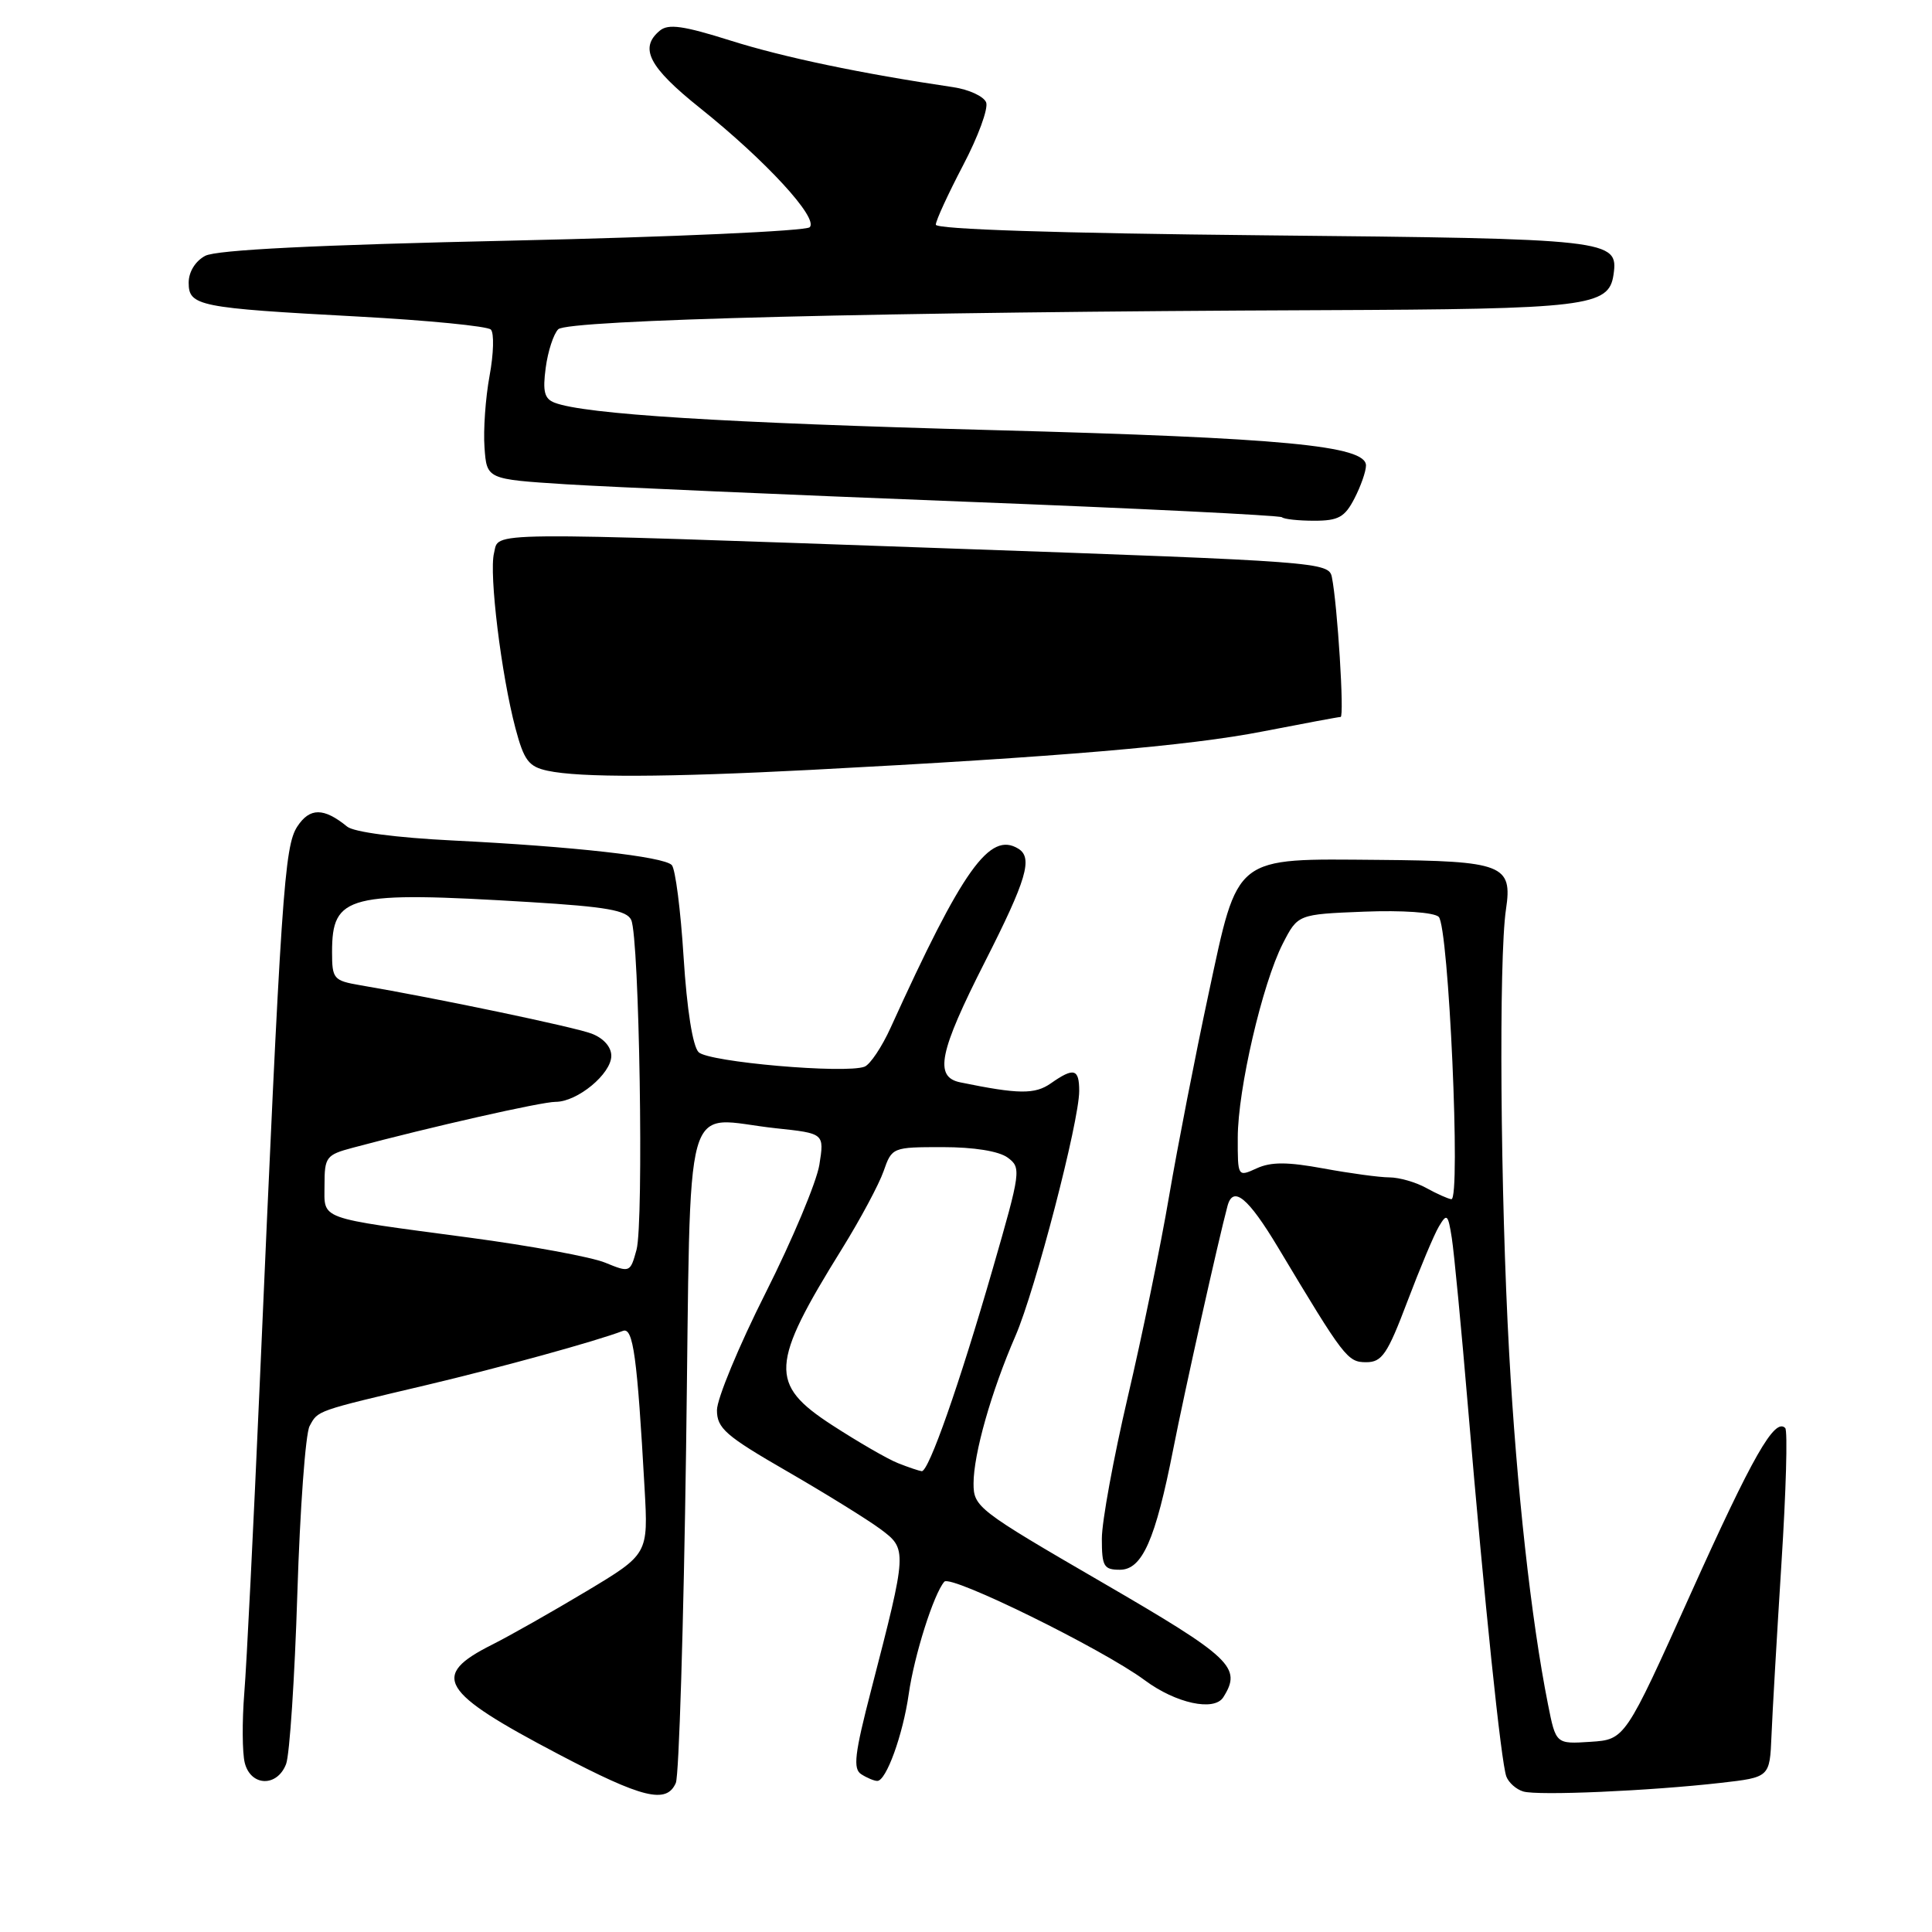 <?xml version="1.0" encoding="UTF-8" standalone="no"?>
<!DOCTYPE svg PUBLIC "-//W3C//DTD SVG 1.1//EN" "http://www.w3.org/Graphics/SVG/1.1/DTD/svg11.dtd" >
<svg xmlns="http://www.w3.org/2000/svg" xmlns:xlink="http://www.w3.org/1999/xlink" version="1.1" viewBox="0 0 256 256">
 <g >
 <path fill="currentColor"
d=" M 89.55 236.25 C 89.97 235.29 90.58 215.38 90.91 192.00 C 91.59 143.38 90.25 148.15 102.81 149.50 C 109.23 150.18 109.23 150.18 108.57 154.34 C 108.20 156.63 105.00 164.26 101.45 171.31 C 97.90 178.35 95.00 185.35 95.00 186.85 C 95.00 189.25 96.14 190.25 104.25 194.93 C 109.34 197.87 114.91 201.32 116.63 202.59 C 120.24 205.27 120.23 205.38 115.45 223.87 C 113.23 232.43 113.00 234.39 114.13 235.10 C 114.88 235.58 115.83 235.98 116.24 235.98 C 117.42 236.01 119.64 229.88 120.41 224.48 C 121.14 219.34 123.72 211.20 125.13 209.58 C 125.99 208.61 146.13 218.52 151.70 222.65 C 155.81 225.70 160.88 226.80 162.09 224.90 C 164.59 220.94 163.25 219.67 145.98 209.64 C 129.58 200.12 129.00 199.68 129.00 196.58 C 129.00 192.67 131.34 184.41 134.56 177.00 C 137.19 170.93 143.00 148.60 143.00 144.56 C 143.00 141.60 142.29 141.41 139.24 143.55 C 137.13 145.03 134.95 145.00 127.25 143.42 C 123.75 142.71 124.42 139.43 130.50 127.46 C 136.03 116.57 136.89 113.67 134.94 112.46 C 131.15 110.12 127.57 115.14 118.02 136.16 C 116.86 138.72 115.30 141.05 114.56 141.34 C 112.03 142.31 93.87 140.73 92.57 139.42 C 91.79 138.64 91.02 133.78 90.58 126.83 C 90.19 120.60 89.49 115.11 89.01 114.62 C 87.91 113.50 75.94 112.16 60.00 111.37 C 52.54 111.00 46.90 110.26 46.00 109.53 C 42.90 107.00 41.05 107.00 39.40 109.51 C 37.67 112.15 37.26 118.23 34.41 183.50 C 33.59 202.20 32.68 220.57 32.37 224.33 C 32.07 228.08 32.10 232.25 32.43 233.58 C 33.22 236.72 36.73 236.83 37.91 233.74 C 38.38 232.50 39.05 222.33 39.40 211.14 C 39.75 199.95 40.48 189.97 41.02 188.97 C 42.14 186.88 41.79 187.00 56.50 183.53 C 66.29 181.21 78.97 177.72 82.54 176.35 C 83.90 175.83 84.43 179.72 85.41 197.21 C 85.90 205.93 85.90 205.93 77.70 210.85 C 73.19 213.55 67.57 216.74 65.20 217.93 C 56.98 222.06 58.26 224.17 74.00 232.44 C 85.14 238.29 88.32 239.07 89.55 236.25 Z  M 228.00 236.24 C 234.50 235.50 234.50 235.50 234.73 230.00 C 234.85 226.97 235.45 216.70 236.05 207.16 C 236.66 197.63 236.89 189.55 236.55 189.22 C 235.16 187.82 232.25 192.91 224.03 211.17 C 215.33 230.50 215.33 230.50 210.74 230.80 C 206.16 231.10 206.16 231.10 205.11 225.80 C 202.88 214.59 200.97 197.26 199.97 179.25 C 198.80 158.13 198.58 127.01 199.55 120.49 C 200.44 114.58 199.15 114.08 182.74 113.94 C 163.34 113.78 164.11 113.17 160.14 131.69 C 158.39 139.84 156.04 151.90 154.91 158.50 C 153.79 165.10 151.32 177.08 149.43 185.13 C 147.55 193.18 146.00 201.61 146.00 203.88 C 146.00 207.56 146.26 208.00 148.39 208.00 C 151.35 208.00 153.10 204.05 155.47 191.97 C 156.95 184.42 161.45 164.27 162.65 159.80 C 163.39 157.04 165.37 158.67 169.34 165.28 C 178.12 179.93 178.55 180.50 181.03 180.50 C 183.12 180.50 183.84 179.44 186.47 172.49 C 188.14 168.08 190.02 163.59 190.66 162.52 C 191.72 160.73 191.87 160.86 192.37 164.03 C 192.67 165.94 193.64 176.05 194.52 186.50 C 196.70 212.34 198.91 233.61 199.60 235.40 C 199.91 236.22 200.92 237.11 201.84 237.38 C 203.77 237.96 218.59 237.31 228.00 236.24 Z  M 107.50 102.01 C 140.28 100.30 157.59 98.83 167.32 96.92 C 172.73 95.87 177.37 95.00 177.64 95.00 C 178.15 95.00 177.22 80.13 176.48 76.47 C 176.08 74.49 174.80 74.40 126.29 72.69 C 62.93 70.45 66.18 70.42 65.46 73.29 C 64.78 76.01 66.42 89.40 68.30 96.50 C 69.44 100.78 70.05 101.59 72.57 102.13 C 76.85 103.05 88.22 103.01 107.50 102.01 Z  M 179.47 66.05 C 180.31 64.43 181.00 62.46 181.00 61.68 C 181.00 59.05 170.08 58.02 131.50 56.99 C 95.84 56.03 77.47 54.89 73.49 53.36 C 72.13 52.84 71.89 51.87 72.31 48.73 C 72.60 46.54 73.35 44.25 73.97 43.63 C 75.21 42.38 117.52 41.32 175.00 41.10 C 210.36 40.96 213.19 40.62 213.80 36.39 C 214.47 31.74 213.54 31.63 167.41 31.18 C 140.13 30.91 124.00 30.38 124.00 29.77 C 124.00 29.23 125.63 25.70 127.61 21.91 C 129.60 18.13 130.98 14.38 130.67 13.57 C 130.36 12.77 128.39 11.86 126.30 11.55 C 114.16 9.76 103.81 7.59 96.81 5.38 C 90.56 3.41 88.56 3.12 87.43 4.06 C 84.66 6.36 85.97 8.89 92.75 14.31 C 101.48 21.29 108.49 28.91 107.29 30.11 C 106.79 30.61 89.05 31.41 67.88 31.88 C 41.89 32.45 28.67 33.11 27.19 33.90 C 25.88 34.60 25.00 36.03 25.00 37.46 C 25.00 40.55 26.30 40.81 47.37 41.94 C 56.65 42.44 64.60 43.22 65.04 43.67 C 65.49 44.13 65.41 46.89 64.87 49.80 C 64.33 52.72 64.03 56.99 64.20 59.30 C 64.50 63.50 64.50 63.50 75.00 64.17 C 80.78 64.53 104.38 65.56 127.46 66.46 C 150.53 67.35 169.62 68.29 169.87 68.54 C 170.13 68.79 172.05 69.00 174.14 69.00 C 177.35 69.00 178.19 68.53 179.47 66.05 Z  M 119.00 193.88 C 117.62 193.34 113.69 191.06 110.25 188.83 C 101.88 183.39 102.03 180.84 111.59 165.44 C 114.00 161.55 116.47 156.94 117.08 155.19 C 118.18 152.03 118.26 152.00 124.91 152.00 C 129.04 152.00 132.34 152.53 133.51 153.38 C 135.34 154.72 135.28 155.18 131.54 168.13 C 127.12 183.44 123.06 195.03 122.13 194.94 C 121.79 194.90 120.38 194.43 119.00 193.88 Z  M 80.19 167.31 C 78.38 166.56 70.28 165.07 62.19 163.99 C 41.83 161.27 43.00 161.70 43.00 157.02 C 43.00 153.31 43.22 153.02 46.75 152.08 C 57.07 149.32 71.74 146.00 73.62 146.00 C 76.51 146.00 81.00 142.29 81.00 139.90 C 81.00 138.72 79.97 137.56 78.39 136.96 C 76.08 136.08 57.82 132.26 47.75 130.55 C 44.19 129.94 44.00 129.71 44.00 126.15 C 44.00 118.58 46.05 118.07 70.20 119.53 C 80.36 120.15 83.05 120.62 83.64 121.90 C 84.72 124.24 85.32 162.01 84.34 165.61 C 83.51 168.63 83.46 168.65 80.19 167.31 Z  M 189.00 157.42 C 187.62 156.65 185.43 156.02 184.12 156.01 C 182.80 156.01 178.87 155.47 175.38 154.83 C 170.60 153.95 168.42 153.94 166.52 154.81 C 164.00 155.96 164.00 155.95 164.01 150.73 C 164.02 144.34 167.26 130.37 169.97 125.05 C 171.97 121.15 171.97 121.15 180.73 120.80 C 185.81 120.60 189.98 120.89 190.63 121.48 C 191.96 122.67 193.59 159.06 192.31 158.90 C 191.87 158.85 190.38 158.18 189.00 157.42 Z "/>
</g>
</svg>